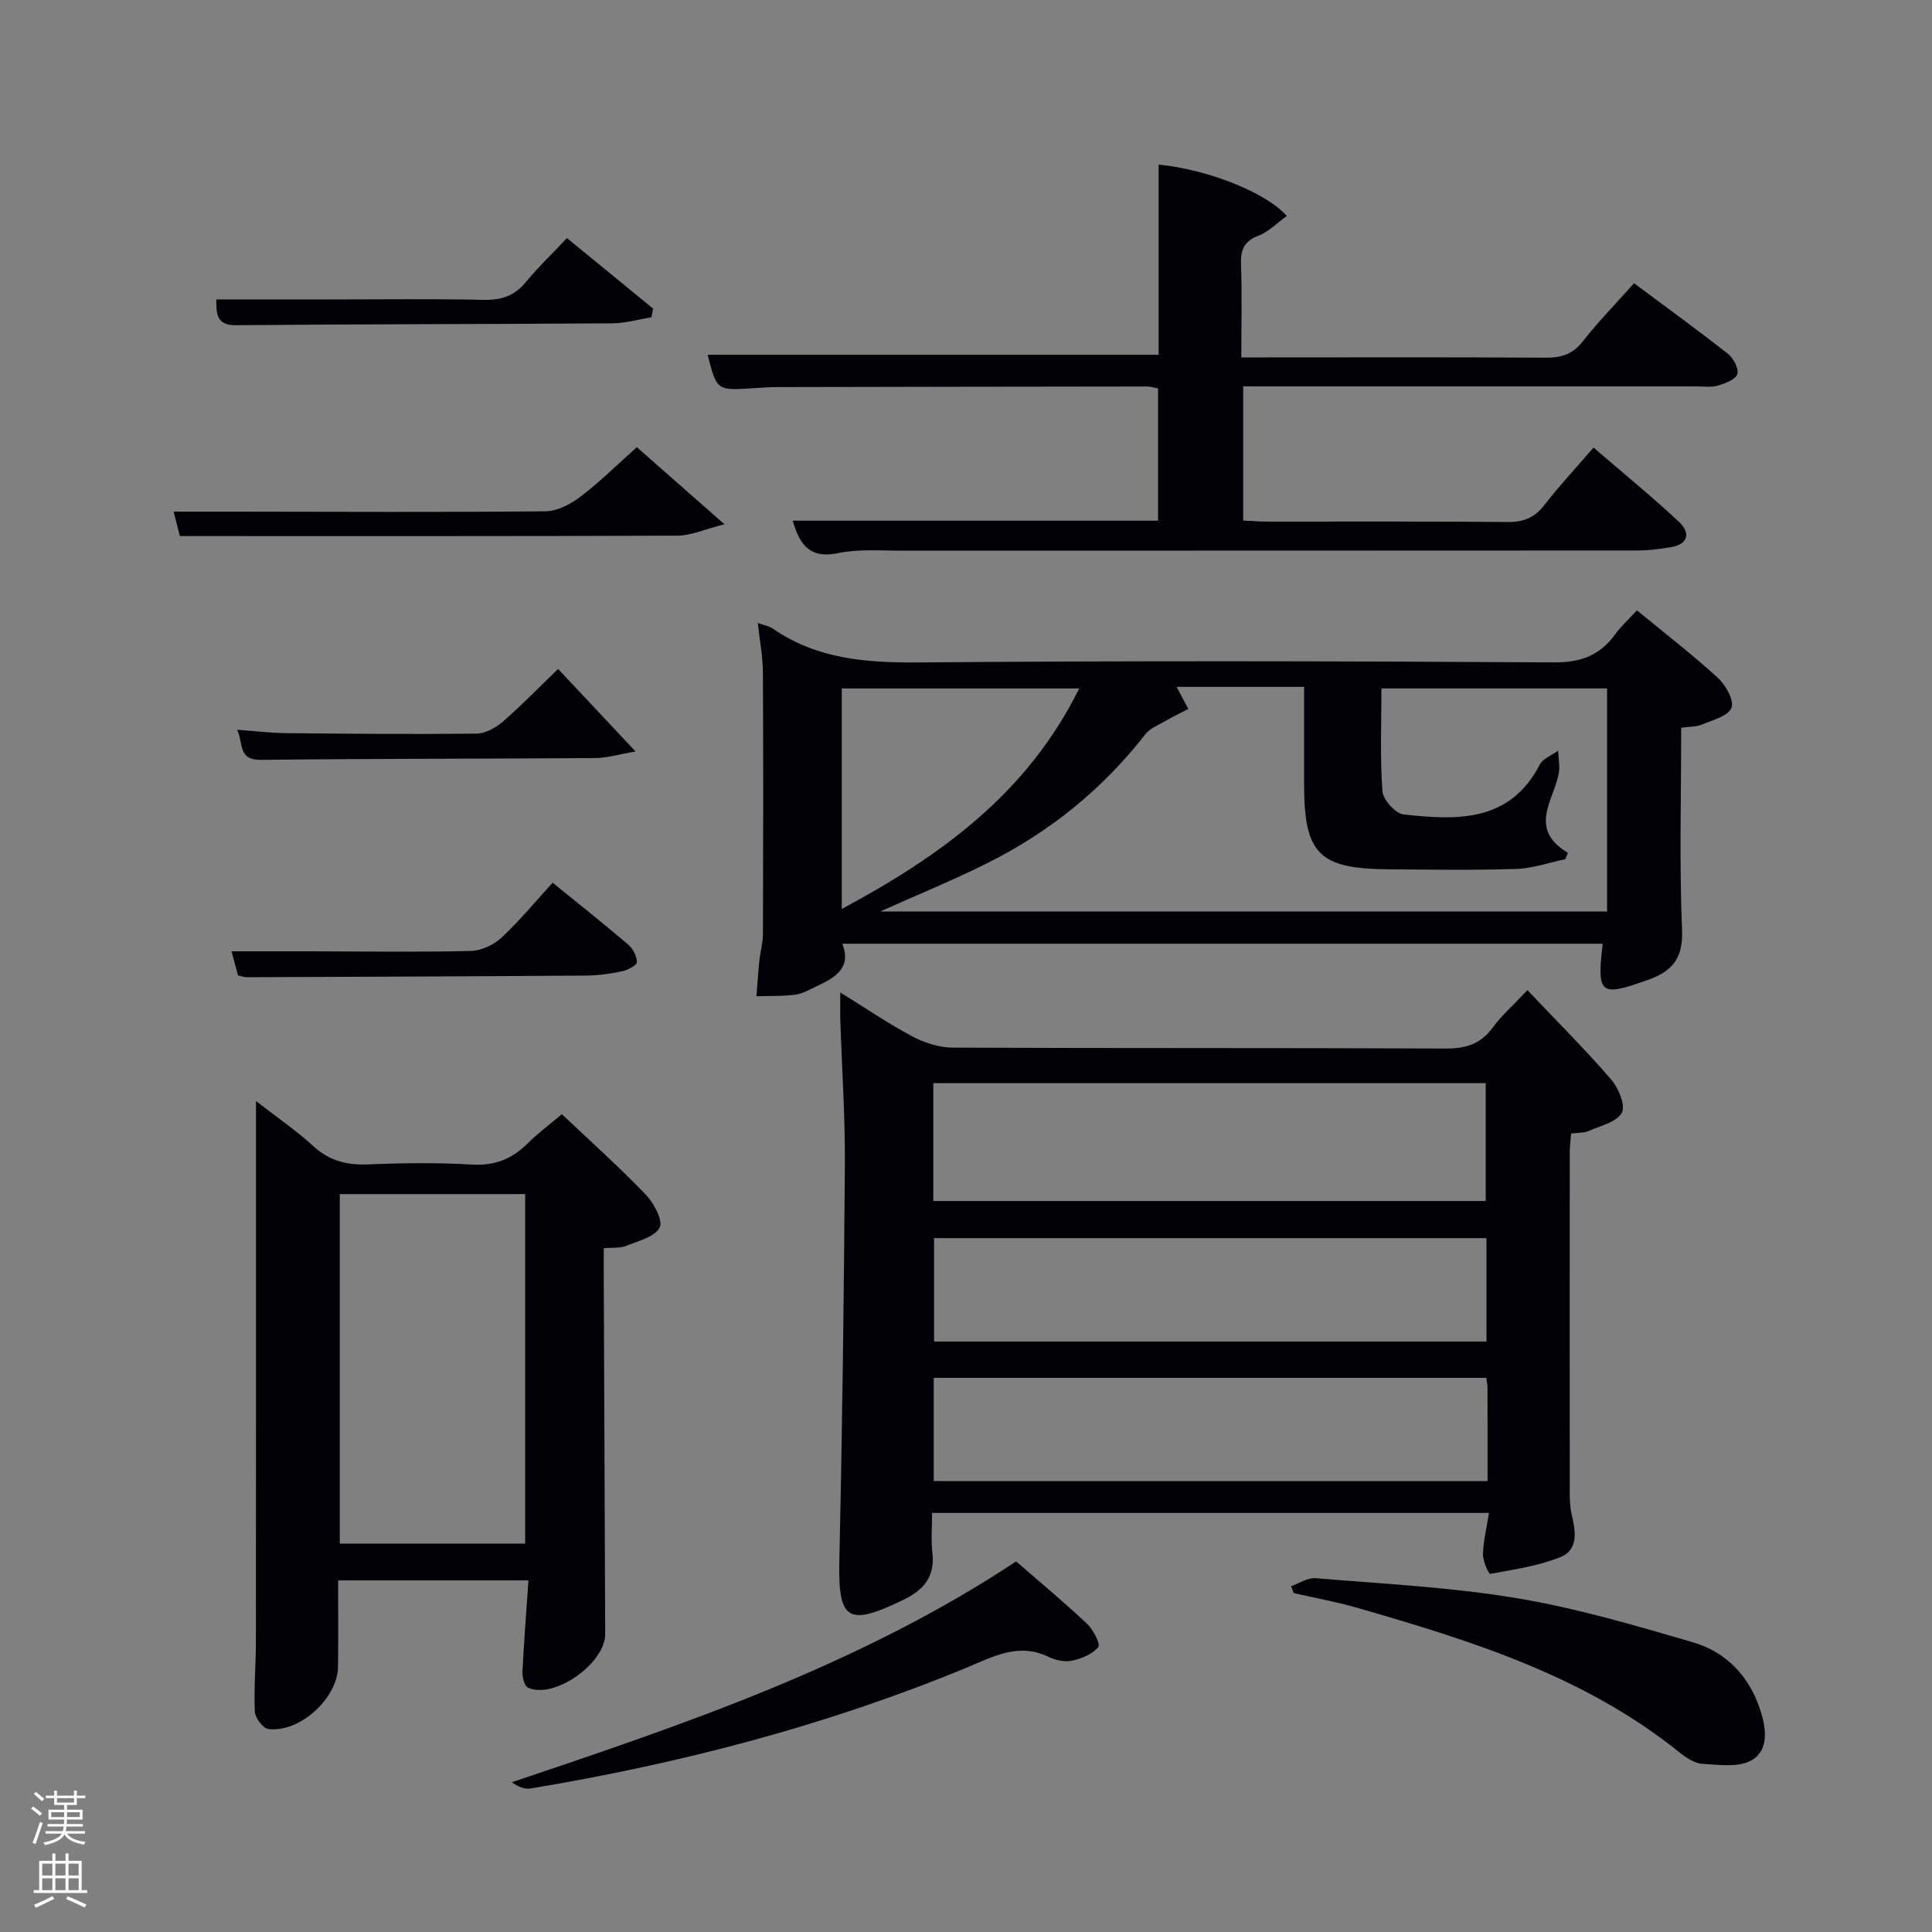 <svg enable-background="new 0 0 400 400" viewBox="0 0 400 400" xmlns="http://www.w3.org/2000/svg"><rect x="0" y="0" width="400" height="400" fill="#808080" stroke="none"/><path d="m6.44 374.46.42-.45c.65.47 1.27.95 1.85 1.44l-.45.49c-.65-.56-1.25-1.06-1.82-1.48m.93 7.33-.63-.26c.55-1.36 1.05-2.8 1.52-4.33.19.1.38.19.59.27-.46 1.29-.95 2.73-1.48 4.32m-.38-10.38.44-.42c.43.34 1.01.82 1.74 1.44l-.49.49c-.53-.51-1.09-1.01-1.69-1.51m2.5.35h1.72v-1.04h.59v1.04h3.52v-1.04h.59v1.04h1.75v.53h-1.75v1.42h-2.03v.97h3.22v2.03h-3.24c0 .35-.01.66-.03.93h3.32v.53h-3.37c-.03.27-.08.58-.15.94h3.96v.53h-3.71c.67.92 1.93 1.48 3.79 1.68-.13.24-.23.44-.29.59-2.13-.38-3.48-1.08-4.04-2.12-.43.97-1.77 1.72-4.03 2.23-.09-.19-.2-.37-.33-.55 2.1-.42 3.37-1.03 3.81-1.83h-3.36v-.53h3.58c.08-.29.13-.61.16-.94h-3.33v-.53h3.39c.02-.27.04-.58.04-.93h-3.23v-2.03h3.25v-.97h-2.07v-1.42h-1.73zm1.12 3.44v1h2.65c.01-.3.02-.44.02-.4v-.25-.35zm1.19-2h3.52v-.91h-3.52zm4.71 2h-2.63v.59c0 .15-.01.28-.01.4h2.64z" fill="#fafbfc"/><path d="m13.56 383.74h.63v1.52h2.72v6.07h1.13v.6h-11.06v-.6h1.13v-6.07h2.73v-1.52h.63v1.52h2.1v-1.52zm-2.69 8.83.38.56c-1.24.63-2.53 1.25-3.85 1.85-.1-.21-.21-.42-.34-.63 1.36-.55 2.63-1.15 3.81-1.78m-2.13-4.27h2.1v-2.45h-2.1zm0 3.04h2.1v-2.46h-2.1zm2.72-3.04h2.1v-2.45h-2.1zm0 3.04h2.1v-2.46h-2.1zm6.07 3.6c-1.41-.71-2.7-1.3-3.86-1.78l.35-.56c1.45.62 2.75 1.19 3.88 1.72zm-1.25-9.09h-2.1v2.45h2.1zm-2.09 5.49h2.1v-2.46h-2.1z" fill="#fafbfc"/><g fill="#010105"><path d="m173.97 205.48c5.4 3.33 10.04 6.51 14.97 9.12 2.5 1.32 5.53 2.29 8.33 2.3 33.98.15 67.96.03 101.94.19 4.2.02 7.3-.88 9.83-4.33 1.83-2.5 4.22-4.59 7.2-7.76 5.97 6.3 11.86 12.17 17.29 18.44 1.54 1.78 3.07 5.38 2.26 6.92-1.01 1.93-4.39 2.71-6.83 3.78-1.01.44-2.25.35-3.69.55-.1 1.44-.27 2.71-.27 3.99-.02 22.82-.02 45.64 0 68.46 0 2.16-.08 4.39.41 6.46.82 3.46 1.4 7.26-2.29 8.76-4.6 1.87-9.68 2.58-14.61 3.5-.27.05-1.52-2.67-1.48-4.07.09-2.77.77-5.53 1.25-8.55-38.39 0-76.48 0-115.3 0 0 2.76-.25 5.55.06 8.27.56 4.93-1.77 7.66-6 9.71-11.61 5.64-13.55 4.27-13.26-8.35.61-27.28.95-54.57 1.14-81.85.07-9.97-.63-19.94-.95-29.91-.04-1.61 0-3.21 0-5.63zm19.26 43.18h114.37c0-8.4 0-16.45 0-24.4-38.31 0-76.22 0-114.37 0zm114.53 7.68c-38.41 0-76.44 0-114.37 0v21.41h114.37c0-7.18 0-14.11 0-21.41zm-.04 28.93c-38.23 0-76.25 0-114.4 0v21.38h114.66c0-6.66.01-12.98-.01-19.29.01-.63-.14-1.26-.25-2.09z"/><path d="m338.91 126.36c5.9 4.86 11.55 9.22 16.8 14.02 1.61 1.47 3.36 4.67 2.76 6.18-.66 1.69-3.86 2.51-6.06 3.44-1.16.49-2.57.42-4.34.67 0 14.1-.39 28.05.18 41.96.24 5.91-2.17 8.51-7.07 10.25-9.92 3.53-10.58 3.07-9.36-7.49-52.39 0-104.74 0-157.42 0 1.89 4.82-1.29 6.95-5.07 8.68-1.51.69-3.01 1.63-4.6 1.85-2.67.37-5.4.25-8.11.34.19-2.39.33-4.79.58-7.17.2-1.97.76-3.93.76-5.9.06-17.99.09-35.98-.01-53.97-.02-3.27-.66-6.54-1.06-10.23 1.31.47 2.32.61 3.07 1.13 9.21 6.38 19.47 7.12 30.37 7.03 43.81-.37 87.62-.27 131.43-.01 5.58.03 9.52-1.48 12.68-5.86 1.15-1.6 2.66-2.95 4.47-4.92zm-14.3 50.21c-.18.44-.36.88-.53 1.31-3.37.71-6.72 1.91-10.11 2.02-8.82.29-17.66.15-26.5.08-14.44-.11-17.47-3.2-17.47-17.62 0-6.75 0-13.49 0-20.15-9.4 0-17.98 0-26.4 0 .85 1.59 1.64 3.08 2.42 4.57-1.53.8-3.09 1.54-4.58 2.41s-3.31 1.55-4.31 2.83c-8.85 11.37-19.79 20.21-32.61 26.63-7.2 3.61-14.69 6.65-22.28 10.06h150.49c0-15.53 0-30.77 0-46.18-15.65 0-31.03 0-46.72 0 0 7.34-.3 14.35.21 21.29.13 1.77 2.71 4.63 4.4 4.81 10.95 1.18 21.91 1.74 28.18-10.34.66-1.27 2.5-1.92 3.79-2.86.06 1.59.42 3.24.12 4.76-1.08 5.61-6.36 11.4 1.9 16.38zm-101.17-34.03c-17.08 0-33.11 0-49.16 0v45.65c20.51-11.01 38.37-23.86 49.16-45.65z"/><path d="m109.41 327.21c-13.57 0-26.17 0-39.41 0 0 6.04.06 11.98-.02 17.91-.09 6.51-7.96 13.68-14.43 12.85-1.11-.14-2.73-2.3-2.79-3.58-.22-4.81.22-9.65.22-14.48.03-35.17.02-70.33.02-105.49 0-1.8 0-3.6 0-6.46 4.45 3.46 8.38 6.13 11.84 9.31 3.32 3.05 6.92 3.99 11.32 3.81 7.15-.3 14.35-.39 21.49.03 4.72.28 8.32-1.11 11.57-4.36 2.1-2.1 4.52-3.88 7.11-6.07 5.94 5.63 11.88 10.94 17.38 16.66 1.68 1.75 3.61 5.41 2.86 6.82-1.05 1.96-4.46 2.78-6.97 3.8-1.17.48-2.6.3-4.6.47 0 1.84-.01 3.61 0 5.38.1 24.83.21 49.65.3 74.48.02 6.11-10.58 13.59-15.98 11.12-.75-.34-1.2-2.16-1.15-3.27.3-6.11.78-12.22 1.24-18.93zm-39.06-79.99v72.37h38.38c0-24.32 0-48.24 0-72.37-12.85 0-25.44 0-38.38 0z"/><path d="m164.13 107.8h75.63c0-9.24 0-18.17 0-27.39-.76-.13-1.53-.39-2.3-.39-25.5.02-51 .07-76.49.12-1.66 0-3.33.12-4.99.23-7.58.5-7.58.51-9.47-6.92h93.37c0-12.9 0-26.11 0-39.37 10.08.98 22.29 5.76 26.53 10.64-1.96 1.41-3.7 3.24-5.83 4.06-3.05 1.17-3.76 2.99-3.64 6.03.22 6.15.06 12.31.06 19.19h5c19.33 0 38.66-.07 58 .06 3.24.02 5.59-.7 7.68-3.36 3.17-4.05 6.79-7.75 10.63-12.06 6.57 4.9 13.11 9.64 19.46 14.63 1.13.89 2.27 3.07 1.92 4.19s-2.49 1.92-3.99 2.36c-1.39.41-2.97.18-4.47.18-29.33.01-58.66 0-87.99 0-1.82 0-3.65 0-5.85 0v27.77c1.54.07 3.14.22 4.75.22 16.67.02 33.33-.08 50 .09 3.32.03 5.57-.9 7.6-3.51 3.05-3.94 6.46-7.59 10.18-11.91 6.03 5.2 12.05 10.11 17.71 15.4 2.3 2.15 2.06 4.61-1.71 5.23-2.28.38-4.61.68-6.91.68-50.83.04-101.66.02-152.49.04-4.33 0-8.78-.37-12.96.5-5.56 1.16-7.89-1.27-9.43-6.71z"/><path d="m267.31 328.4c1.69-.58 3.43-1.79 5.06-1.65 13.88 1.16 27.86 1.84 41.57 4.12 12.35 2.05 24.49 5.62 36.54 9.14 6.85 2 11.63 6.94 13.93 13.92 1.26 3.82 1.9 8.33-1.69 10.47-2.66 1.59-6.81.99-10.27.78-1.66-.1-3.43-1.31-4.82-2.43-19.64-15.8-43.09-23.09-66.74-29.9-4.28-1.23-8.69-2.02-13.04-3.01-.19-.48-.36-.96-.54-1.44z"/><path d="m210.38 323.27c5 4.36 9.99 8.5 14.7 12.94 1.27 1.2 2.8 4.18 2.31 4.79-1.19 1.47-3.44 2.39-5.42 2.82-1.5.33-3.42-.07-4.85-.77-6.17-3.01-11.39-.11-16.86 2.16-29.09 12.05-59.36 19.9-90.36 25.07-1.23.21-2.58-.31-3.94-1.28 36.17-12.16 72.05-24.32 104.42-45.73z"/><path d="m131.85 92.59c5.22 4.59 11.12 9.78 18.14 15.95-4.15 1.05-6.92 2.35-9.7 2.36-34.24.14-68.47.09-103.05.09-.38-1.5-.78-3.06-1.29-5.06h12.15c21.62.02 43.25.14 64.87-.07 2.45-.02 5.2-1.51 7.25-3.06 3.94-2.99 7.48-6.52 11.63-10.21z"/><path d="m114.42 182.76c5.63 4.57 10.71 8.59 15.63 12.8.99.84 1.83 2.41 1.81 3.64-.01.67-1.9 1.64-3.06 1.89-2.41.51-4.91.87-7.37.89-23.45.17-46.9.25-70.35.34-.48 0-.96-.18-1.8-.35-.39-1.44-.8-2.99-1.34-5.01 5.74 0 11.15-.01 16.57 0 10.98.02 21.96.19 32.93-.07 2.17-.05 4.75-1.24 6.36-2.73 3.75-3.5 7.03-7.49 10.62-11.4z"/><path d="m134.87 65.7c-2.69.43-5.38 1.22-8.08 1.24-25.96.18-51.92.16-77.88.39-4.09.04-4.12-2.25-4.13-5.33h23.38c10.65 0 21.31-.15 31.95.08 3.63.08 6.34-.77 8.69-3.6 2.53-3.07 5.42-5.84 8.58-9.19 6.21 5.08 12.02 9.84 17.84 14.6-.12.6-.23 1.21-.35 1.81z"/><path d="m115.55 138.5c4.98 5.31 10.02 10.67 16.04 17.09-3.66.62-5.98 1.35-8.31 1.36-23.1.16-46.21.1-69.31.37-4.68.05-3.57-3.32-4.85-6.23 3.71.27 6.93.67 10.16.7 13.13.13 26.26.25 39.39.1 1.85-.02 4-1.24 5.48-2.52 3.85-3.35 7.41-7.03 11.4-10.87z"/></g></svg>
